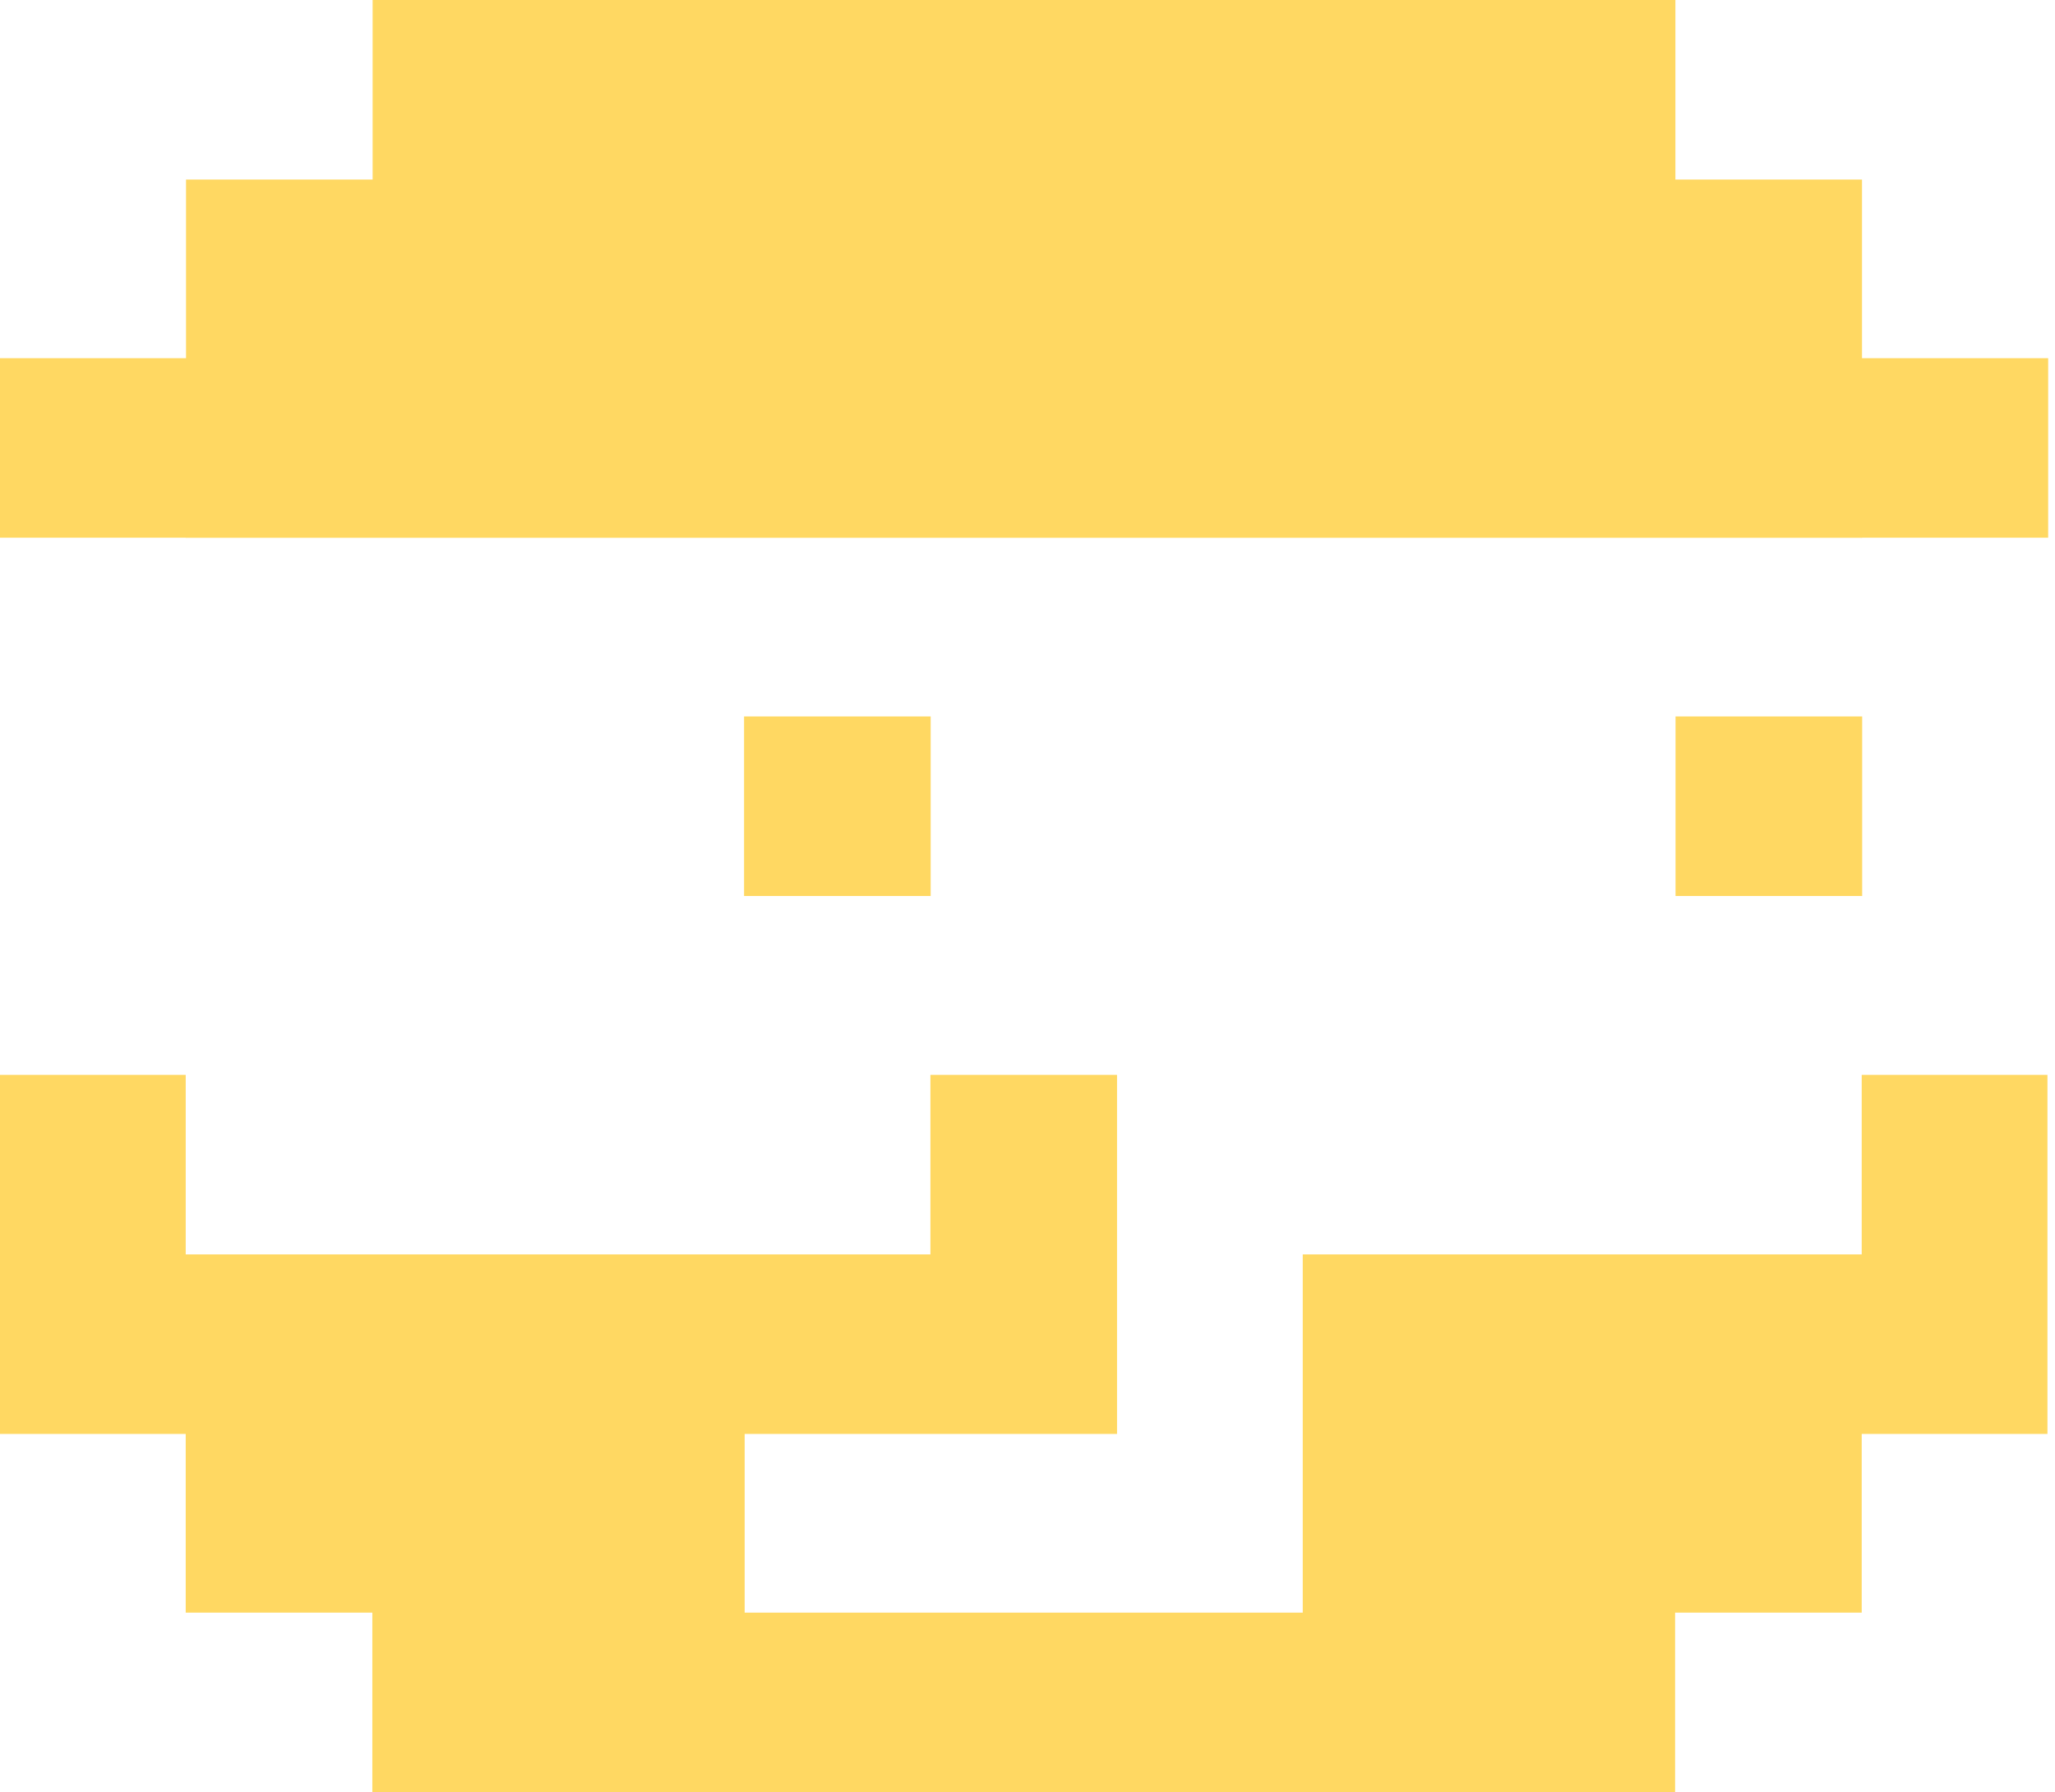 <svg width="86" height="75" viewBox="0 0 86 75" fill="none" xmlns="http://www.w3.org/2000/svg">
<path d="M77.93 29.982H70.12V37.495H77.93V29.982Z" fill="#FFD862"/>
<path d="M77.911 52.495H70.101H62.329H54.519V60.008V67.486H46.747H38.937H31.164V60.008H38.937H46.747V52.495V44.981H38.937V52.495H31.164H23.355H15.582H7.772V44.981H0V52.495V60.008H7.772V67.486H15.582V75H23.355H31.164H38.937H46.747H54.519H62.329H70.101V67.486H77.911V60.008H85.684V52.495V44.981H77.911V52.495Z" fill="#FFD862"/>
<path d="M38.948 29.982H31.139V37.495H38.948V29.982Z" fill="#FFD862"/>
<path d="M70.114 7.514V0H62.341H54.531H46.759H38.949H31.177H23.367H15.594V7.514H7.785V22.506H15.594H23.367H31.177H38.949H46.759H54.531H62.341H70.114H77.923V7.514H70.114Z" fill="#FFD862"/>
<path d="M85.714 14.989H77.905V22.502H85.714V14.989Z" fill="#FFD862"/>
<path d="M7.81 14.989H0V22.502H7.81V14.989Z" fill="#FFD862"/>
</svg>
